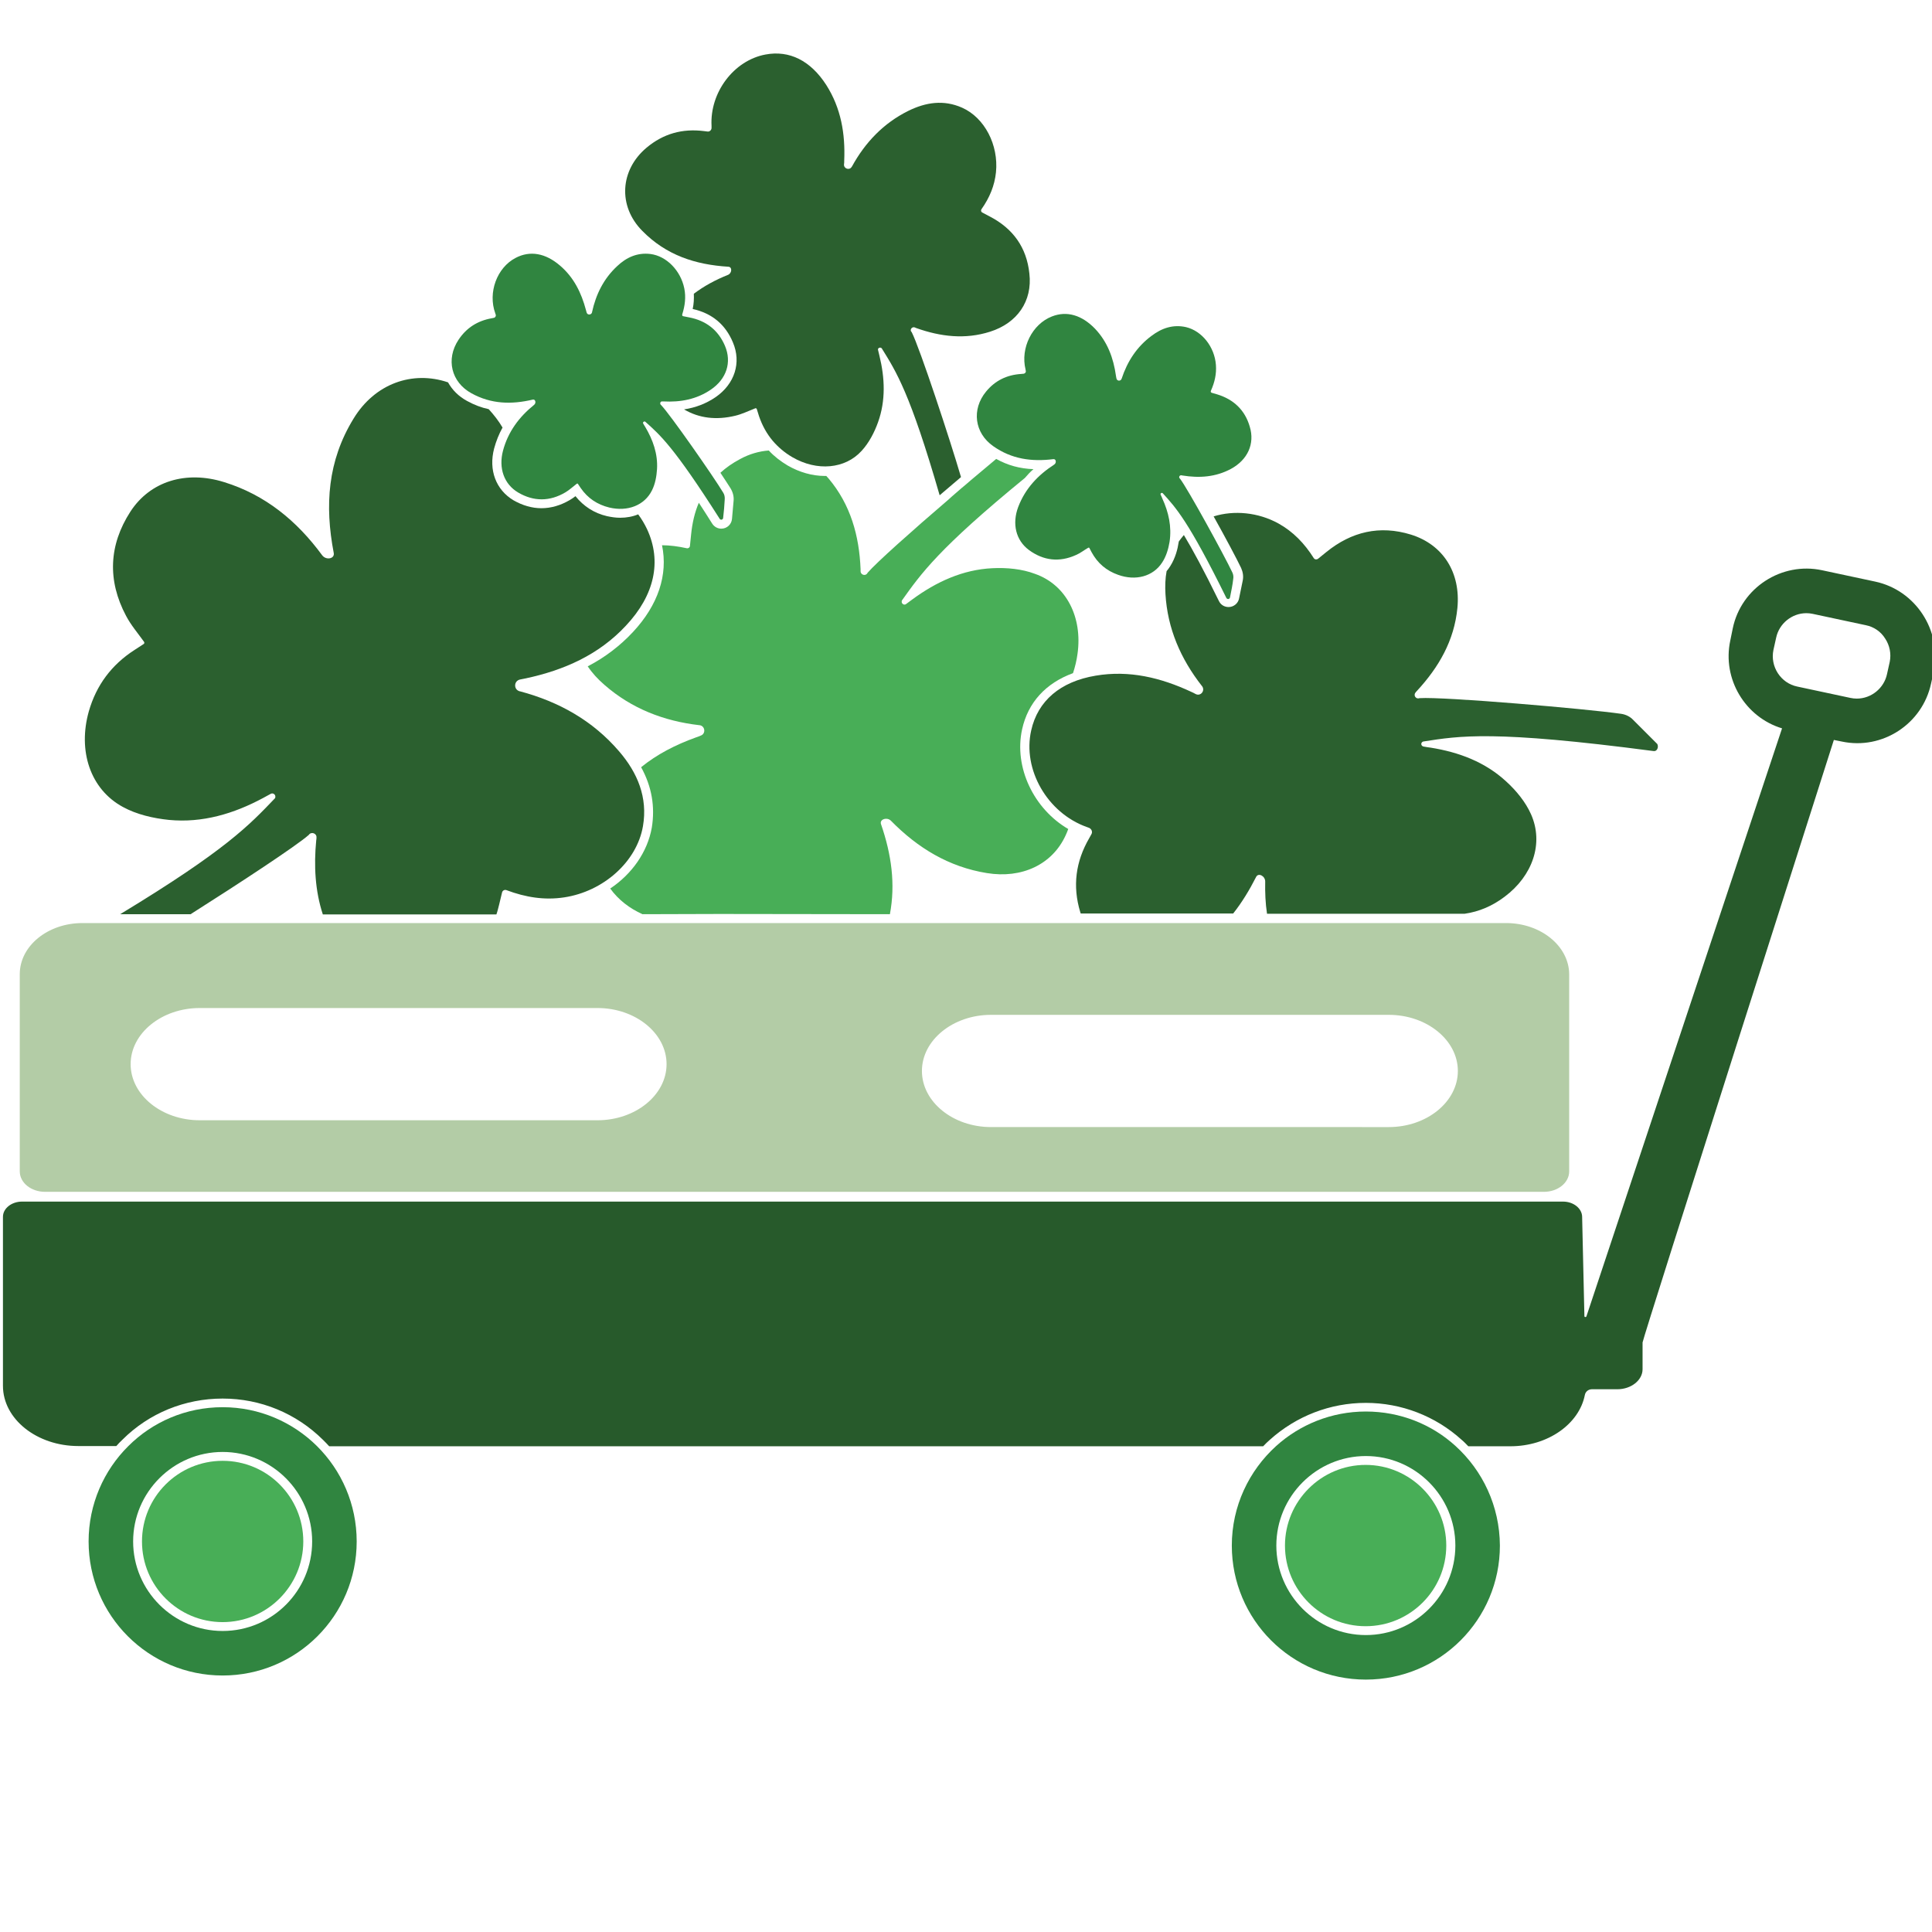 <?xml version="1.0" encoding="utf-8"?>
<!-- Generator: Adobe Illustrator 21.0.2, SVG Export Plug-In . SVG Version: 6.00 Build 0)  -->
<svg version="1.1" id="Layer_1" xmlns="http://www.w3.org/2000/svg" xmlns:xlink="http://www.w3.org/1999/xlink" x="0px" y="0px"
	 viewBox="0 0 850.4 850.4" style="enable-background:new 0 0 850.4 850.4;" xml:space="preserve">
<style type="text/css">
	.st0{fill:#48AE57;}
	.st1{fill:#2B602F;}
	.st2{fill:#308540;}
	.st3{fill:#B3CCA6;}
	.st4{fill:#275A2B;}
</style>
<g>
	<path class="st0" d="M474.3,287.7c-0.4,3-1.1,5.9-2,8.6c-12,4.4-19.8,12.9-22.4,24.7c-3.7,16.8,5.2,35.1,20.3,43.9
		c-0.3,0.9-0.7,1.8-1.1,2.7c-5.9,13-19.4,19.2-34.7,16.7c-16.8-2.7-30.5-11.1-42.2-23c-1.7-1.8-5.2-0.7-4.4,1.5
		c4.6,13.3,6.4,26.4,3.9,39.6l-74.9-0.1c-0.1,0-34,0.1-34,0.1c-5.6-2.5-10.6-6.3-14.2-11.3c9.6-6.4,16.4-16.1,18.3-26.8
		c1.5-9.2,0-18.1-4.7-26.6c7-5.7,15.2-9.9,24.1-13.1c0.7-0.2,1.4-0.5,2.1-0.8c2.4-0.8,2-4.3-0.5-4.6l-0.1,0
		c-15.6-1.8-29.8-7.3-41.7-17.7c-2.9-2.5-5.4-5.2-7.4-8.2c7.7-4,14.3-9.1,19.9-15.1c11.1-11.9,15.5-25.2,12.8-38.2
		c3.5,0,7.1,0.5,10.8,1.3c0.7,0.2,1.5-0.3,1.5-1.1l0.5-4.9c0.5-5.1,1.6-9.8,3.4-14c1.8,2.8,3.8,5.8,5.9,9.2c0.9,1.4,2.4,2.2,4,2.2
		c2.5,0,4.5-1.9,4.7-4.3c0.2-2.5,0.5-5.9,0.7-7.9c0.2-1.9-0.3-3.8-1.3-5.5c-0.9-1.4-2.5-3.9-4.5-6.9c2.5-2.3,5.4-4.3,8.6-6
		c4.2-2.3,8.5-3.5,12.7-3.8c2.3,2.5,5.1,4.7,8.3,6.6c5.2,3,10.9,4.6,16.3,4.6c0.2,0,0.4,0,0.7,0c0.3,0.4,0.7,0.7,1,1.1
		c9.7,11.5,13.5,25.2,14.1,39.9c0,0.3,0,0.6,0,1c0.1,1.7,2.4,2.2,3.1,0.6c0,0,0-0.1,0.1-0.1c3.8-4.4,19.6-18.5,35.6-32.2l1.2-1.1
		c1.5-1.3,3-2.6,4.5-3.9c1.4-1.1,2.7-2.3,4-3.4c4-3.3,7.7-6.5,11.2-9.4c5,2.8,10.4,4.3,16.4,4.5c-1.4,1.2-2.6,2.5-3.8,3.9
		c-38,31.1-45.7,42.1-54.1,53.9c-0.1,0.2-0.1,0.4-0.1,0.6c0,0.9,1.1,1.6,1.9,1c1-0.7,1.9-1.4,2.7-2c10.6-7.8,22.3-13.2,35.4-13.8
		c6.2-0.3,12.9,0.3,18.7,2.5C469.5,257.5,476.5,271.8,474.3,287.7z"/>
	<path class="st1" d="M435.8,146c-11,3.5-21.8,2.2-32.5-1.6c-0.2-0.1-0.5-0.2-0.7-0.3c-1.2-0.4-2.3,1.1-1.4,2c0,0,0.1,0.1,0.1,0.1
		c3.5,6.8,17,47.7,21.7,63.8c-3.1,2.6-6.2,5.3-9.4,8c-13-45-19.1-54.4-25.5-64.7c-0.2-0.2-0.4-0.3-0.7-0.3c-0.6,0-1.1,0.5-0.9,1.1
		c0.2,0.9,0.4,1.7,0.6,2.5c2.4,9.8,2.8,19.7-0.6,29.2c-1.6,4.5-4,9.1-7.2,12.6c-3.7,4.1-8.6,6.3-13.9,6.8c-5.4,0.5-11.2-0.8-16.7-4
		c-3.4-2-6.2-4.4-8.6-7.2c-2.6-3.1-4.6-6.7-6-10.8c-0.3-1.1-0.7-2.1-1-3.2c-0.1-0.2-0.4-0.4-0.6-0.3c-3.1,1.2-5.9,2.6-8.9,3.3
		c-8.3,2-15.9,1.1-22.5-2.8c5.2-0.8,9.8-2.6,13.9-5.4c8.4-5.8,11.4-15.2,7.6-24.1c-3.3-7.9-9.2-12.8-17.7-14.7
		c0.5-2.3,0.6-4.5,0.5-6.7c4.5-3.4,9.5-6.1,15-8.3c1.8-0.7,2-3.5,0.2-3.6c-14.6-0.9-27.4-5.1-37.9-15.8
		c-10.8-10.9-9.8-26.8,1.9-36.6c7.4-6.2,15.8-8.5,25.3-7.3c0.5,0.1,1.1,0.1,1.6,0.2c0.9,0.1,1.7-0.7,1.7-1.6c0-0.3,0-0.6,0-0.9
		c-0.8-14.7,9.8-28.8,23.7-31.4c10.6-2,19.9,2.7,26.8,13.4c6.5,10.2,8.4,21.5,7.9,33.3c0,0.6,0,1.2-0.1,1.7c-0.1,1.9,2.5,2.7,3.4,1
		l0.1-0.1c5.8-10.6,13.9-19.1,24.8-24.5c7.7-3.8,15.6-5,23.7-1.4c9.9,4.4,16.1,16.4,14.9,28.4c-0.6,5.9-2.8,11.2-6.4,16.3
		c-0.3,0.5-0.2,1.1,0.3,1.4l3.4,1.8c10.2,5.3,16.2,13.6,17.4,25.1C454.5,132.5,447.8,142.2,435.8,146z"/>
	<path class="st1" d="M727.9,330.6c-70.7-9.3-85.4-6.7-101.5-4.2c-0.5,0.2-0.8,0.6-0.8,1.1c0,0.5,0.4,1,1,1.1
		c1.2,0.2,2.2,0.4,3.2,0.5c12.4,2,23.9,6.3,33.2,14.9c4.4,4,8.5,9,10.9,14.4c5.7,12.8,0.7,27.1-11.6,36.3
		c-5.4,4.1-11.3,6.6-17.6,7.5h-87c-0.7-4.6-0.9-9.3-0.8-14.2c0-2.4-3-4-4-2c-3,5.9-6.3,11.3-10.1,16.1h-67.1
		c-0.1-0.2-0.1-0.4-0.2-0.6c-3.5-11.5-2-22.3,3.9-32.5c0.3-0.6,0.6-1.1,1-1.8c0.6-1,0.1-2.3-1-2.8c-0.4-0.1-0.7-0.3-1.1-0.4
		c-17.3-6.2-28.3-25.3-24.4-42.5c2.9-13,12.8-21.5,28.4-24.1c14.8-2.5,28.7,0.9,42,7.1c0.7,0.3,1.3,0.6,2,1c2.2,1.1,4.3-1.5,2.8-3.5
		l-0.1-0.1c-9.3-11.9-15.1-25.2-16-40.4c-0.2-3.5-0.1-6.9,0.5-10.1c0.6-0.7,1.1-1.4,1.6-2.2c2.3-3.6,3.3-7.7,3.7-10.5
		c0-0.1,0.1-0.3,0.1-0.4c0.7-0.9,1.4-1.9,2.2-2.8c3.8,6.3,8.7,15.3,15.4,29c0.8,1.7,2.4,2.7,4.3,2.7c2.2,0,4.2-1.6,4.6-3.8
		c0.5-2.5,1.2-5.9,1.6-7.8c0.4-1.9,0.1-3.8-0.7-5.6c-1.7-3.6-6.9-13.4-12.1-22.7c9-2.8,19.6-1.8,28.5,3.1
		c6.5,3.6,11.5,8.8,15.6,15.3c0.4,0.6,1.2,0.7,1.8,0.3l3.7-3c11.1-9,23.5-11.9,37.2-7.7c14.2,4.4,22,16.7,20.5,32.3
		c-1.4,14.4-8.2,26.1-17.8,36.5c-0.2,0.2-0.4,0.4-0.6,0.7c-1.1,1.2,0.1,3.1,1.7,2.5h0.1c10.5-0.7,73.5,4.7,88.7,6.9
		c2,0.3,3.9,1.2,5.3,2.7c2.6,2.6,7.2,7.2,10.6,10.6C730.2,329,729.3,330.8,727.9,330.6z"/>
	<path class="st1" d="M272.5,330.7c8.1,9.4,12.7,20.3,10.5,33c-2.7,15.6-17.4,28.7-34.7,31.3c-8.6,1.3-16.9,0-25.4-3.2
		c-0.8-0.3-1.7,0.2-1.9,1l-1.3,5.4c-0.4,1.5-0.7,2.9-1.2,4.3h-76.4c-3.4-10.4-4-21.4-2.9-32.7c0.1-0.4,0.1-0.7,0.1-1.1
		c0.2-1.9-2.3-2.8-3.4-1.2c0,0.1,0,0.1-0.1,0.1c-5.5,4.8-29.8,20.8-51.9,34.8h-31c46.7-28.3,56.9-39.3,68.1-51
		c0.2-0.2,0.2-0.5,0.2-0.8c0-0.9-1-1.7-2-1.2c-1.2,0.7-2.3,1.2-3.3,1.8c-13,7-26.8,11.1-41.5,9.7c-6.9-0.7-14.3-2.4-20.3-5.7
		c-14.4-7.8-19.9-24.7-15-42.1c3.3-11.5,10-20.5,20.1-27c1.3-0.9,2.7-1.7,4-2.6c0.4-0.2,0.4-0.7,0.2-1c-2.8-3.9-5.8-7.4-7.9-11.4
		c-8.3-15.6-7.6-31.2,1.9-45.9c8.7-13.4,24.5-18.2,41.2-13c18.2,5.6,32.1,17.1,43.2,32.2c1.7,2.3,5.6,1.6,5.1-1
		c-4-20.9-2.7-40.5,8.7-59.1c9.4-15.5,26-21.3,41.6-16c1.9,3.4,4.7,6.2,8.4,8.2c3.1,1.7,6.2,2.9,9.5,3.6c2.3,2.5,4.4,5.2,6.1,8.1
		c-1.6,2.9-2.8,5.9-3.7,9.2c-2.5,9.5,0.8,18.2,8.5,22.8c4,2.3,8.2,3.5,12.3,3.5c4.2,0,8.4-1.2,12.5-3.6c0.9-0.5,1.7-1.1,2.5-1.7
		c3.6,4.5,8.3,7.5,13.9,8.8c1.9,0.4,3.8,0.7,5.7,0.7c2.9,0,5.6-0.5,8-1.5c1.5,2,2.8,4.2,3.9,6.5c6.6,14.2,3.3,29.1-9.3,42.5
		c-12,12.9-27.3,19.6-44.1,23.2c-0.8,0.2-1.7,0.3-2.5,0.5c-2.8,0.6-2.9,4.5-0.1,5.2l0.1,0C246.1,308.9,260.9,317.2,272.5,330.7z"/>
	<path class="st2" d="M541.4,263c-0.2,0.8-1.2,0.9-1.6,0.2c-16.7-33.9-22.2-39.7-28-46.1l0,0c-0.5-0.4-1.2,0.1-0.9,0.7
		c0.3,0.6,0.5,1.1,0.7,1.6c2.8,6.1,4.2,12.4,3.2,19.1c-0.5,3.1-1.5,6.4-3.2,9c-4,6.3-11.8,8.3-19.5,5.5c-5.1-1.8-9-5.1-11.6-9.9
		c-0.3-0.6-0.7-1.3-1-1.9c-0.1-0.2-0.3-0.2-0.5-0.1c-1.9,1.1-3.5,2.4-5.4,3.2c-7.3,3.3-14.3,2.5-20.7-2.2c-5.8-4.3-7.5-11.6-4.7-19
		c3.1-8.1,8.7-14,15.8-18.6c1.1-0.7,0.9-2.5-0.3-2.4c-9.6,1.2-18.4,0-26.5-5.7c-8.3-5.8-9.6-16.2-3.2-24c4-4.9,9.2-7.4,15.5-7.8
		c0.3,0,0.7-0.1,1.1-0.1c0.6-0.1,1.1-0.7,0.9-1.3c0-0.2-0.1-0.4-0.1-0.6c-2.3-9.4,2.9-19.9,11.6-23.3c6.6-2.6,13.2-0.6,19,5.4
		c5.5,5.8,8.1,12.9,9.2,20.7c0.1,0.4,0.1,0.8,0.2,1.1c0.2,1.3,1.9,1.4,2.3,0.2l0,0c2.5-7.6,6.7-14.1,13.2-18.9
		c4.5-3.4,9.5-5.1,15.2-3.8c7,1.7,12.5,8.7,13.1,16.6c0.3,3.9-0.5,7.6-2.2,11.4c-0.2,0.4,0,0.8,0.4,0.9l2.4,0.7
		c7.2,2.2,12.2,6.9,14.3,14.2c2.3,7.5-0.9,14.6-8.3,18.6c-6.7,3.6-13.9,4.1-21.3,2.9c-0.2,0-0.3-0.1-0.5-0.1c-0.9-0.1-1.3,1-0.6,1.5
		l0,0c0,0,0,0,0,0c3.4,4.4,19.5,33.8,23,41.2c0.5,1,0.6,2.1,0.4,3.1C542.6,257.1,541.9,260.5,541.4,263z"/>
	<path class="st2" d="M318.3,228c-0.1,0.8-1.1,1-1.5,0.4c-20.3-31.9-26.3-37-32.8-42.8l0,0c-0.5-0.3-1.2,0.3-0.9,0.8
		c0.3,0.6,0.6,1,0.9,1.5c3.4,5.7,5.6,11.9,5.2,18.6c-0.2,3.2-0.8,6.5-2.2,9.3c-3.3,6.7-10.8,9.5-18.8,7.6c-5.3-1.3-9.5-4.1-12.6-8.6
		c-0.4-0.6-0.8-1.2-1.2-1.8c-0.1-0.2-0.3-0.2-0.5-0.1c-1.7,1.3-3.3,2.8-5,3.8c-6.9,4.1-14,4.1-20.8,0.1c-6.3-3.7-8.7-10.8-6.7-18.4
		c2.2-8.3,7.1-14.9,13.7-20.2c1-0.8,0.6-2.6-0.6-2.3c-9.4,2.2-18.3,2-27-2.8c-8.9-4.9-11.3-15-5.7-23.5c3.5-5.3,8.4-8.4,14.6-9.5
		c0.3-0.1,0.7-0.1,1-0.2c0.6-0.1,1-0.8,0.8-1.4c-0.1-0.2-0.1-0.4-0.2-0.6c-3.3-9.1,0.7-20.1,9-24.4c6.3-3.3,13.1-2.1,19.5,3.4
		c6.1,5.2,9.4,12,11.4,19.5c0.1,0.4,0.2,0.7,0.3,1.1c0.3,1.3,2.1,1.2,2.4,0l0-0.1c1.7-7.8,5.1-14.7,11-20.2
		c4.1-3.9,8.9-6.1,14.7-5.4c7.1,0.9,13.3,7.3,14.9,15.1c0.8,3.9,0.3,7.7-0.9,11.5c-0.1,0.4,0.1,0.8,0.5,0.8l2.5,0.5
		c7.4,1.4,12.8,5.5,15.8,12.5c3.1,7.3,0.7,14.6-6.2,19.3c-6.3,4.3-13.4,5.6-20.9,5.2c-0.2,0-0.3,0-0.5,0c-0.9-0.1-1.2,1.1-0.5,1.6
		l0,0c0,0,0,0,0,0c3.9,4,23.1,31.5,27.3,38.5c0.6,0.9,0.8,2,0.7,3.1C318.9,222.1,318.6,225.5,318.3,228z"/>
	<path class="st3" d="M662.9,406.3H36.3c-15.3,0-27.6,10.1-27.6,22.5v86.8c0,5,5,9,11.1,9h659.8c6.1,0,11.1-4,11.1-9v-86.8
		C690.6,416.4,678.2,406.3,662.9,406.3z M263,493.1H87.9c-16.7,0-30.4-11.1-30.4-24.7s13.7-24.7,30.4-24.7H263
		c16.7,0,30.4,11.1,30.4,24.7S279.7,493.1,263,493.1z M641.7,471.4c0,13.6-13.7,24.7-30.4,24.7H436.2c-16.7,0-30.4-11.1-30.4-24.7v0
		c0-13.6,13.7-24.7,30.4-24.7h175.1C628,446.7,641.7,457.8,641.7,471.4L641.7,471.4z"/>
	<path class="st2" d="M139.5,636.5c-10.6-10.5-25.3-17.1-41.5-17.1c-16.2,0-30.9,6.5-41.5,17.1C45.7,647.2,39,662.1,39,678.5
		c0,32.6,26.4,59,59,59c32.6,0,59-26.4,59-59C157,662.1,150.3,647.2,139.5,636.5z M98,717.9c-21.7,0-39.4-17.7-39.4-39.4
		c0-21.7,17.7-39.4,39.4-39.4c21.7,0,39.4,17.7,39.4,39.4C137.4,700.2,119.8,717.9,98,717.9z"/>
	<path class="st0" d="M133.5,678.5c0,19.5-15.9,35.5-35.5,35.5c-19.6,0-35.5-15.9-35.5-35.5c0-19.6,15.9-35.5,35.5-35.5
		C117.6,643,133.5,658.9,133.5,678.5z"/>
	<path class="st2" d="M640.7,636.5c-10.4-9.5-24.3-15.2-39.5-15.2c-15.2,0-29.1,5.8-39.5,15.2c-11.9,10.8-19.5,26.4-19.5,43.8
		c0,32.6,26.4,59,59,59c32.6,0,59-26.4,59-59C660.1,662.9,652.6,647.3,640.7,636.5z M601.2,719.7c-21.7,0-39.4-17.7-39.4-39.4
		c0-21.7,17.7-39.4,39.4-39.4c21.7,0,39.4,17.7,39.4,39.4C640.6,702,622.9,719.7,601.2,719.7z"/>
	<path class="st0" d="M636.6,680.3c0,19.6-15.9,35.5-35.5,35.5c-19.6,0-35.5-15.9-35.5-35.5c0-19.5,15.9-35.5,35.5-35.5
		C620.7,644.8,636.6,660.8,636.6,680.3z"/>
	<path class="st4" d="M825.4,256l-23.4-5c-17.8-3.8-35.6,7.7-39.3,25.6l-1.1,5.4c-3.6,16.9,6.6,33.7,22.8,38.6l-86.1,258.8
		c-0.2,0.5-0.9,0.4-0.9-0.1l-1-43.8c-0.1-3.6-3.8-6.6-8.4-6.6H9.7c-4.6,0-8.4,3-8.4,6.7V610c0,14.6,14.9,26.5,33.2,26.5h16.7
		c0.9-1,1.7-1.9,2.7-2.8C65.6,622,81.4,615.6,98,615.6c16.7,0,32.4,6.5,44.2,18.2c0.9,0.9,1.8,1.8,2.7,2.8H556c0.9-1,2-2,3-2.9
		c11.6-10.4,26.5-16.2,42.2-16.2c15.6,0,30.6,5.8,42.1,16.2c1.1,0.9,2,1.9,3,2.9h18.5c16.5,0,30.3-9.8,32.8-22.6
		c0.3-1.5,1.6-2.5,3.1-2.5h11.2c6.1,0,11.1-4,11.1-8.8v-11.8c0-1.6,84.2-265.2,84.2-265.2l3.5,0.7c17.8,3.8,35.5-7.7,39.3-25.6
		l1.2-5.4C854.7,277.5,843.2,259.8,825.4,256z M831.8,291.3l-1.2,5.4c-1.3,6.2-6.9,10.8-13.3,10.8c-0.9,0-1.9-0.1-2.8-0.3l-23.4-5
		c-7.3-1.5-12-8.8-10.5-16.1l1.2-5.4c1.3-6.2,6.9-10.8,13.3-10.8c0.9,0,1.9,0.1,2.8,0.3l23.4,5c3.5,0.7,6.6,2.8,8.5,5.9
		C831.8,284.1,832.5,287.8,831.8,291.3z"/>
</g>
</svg>
